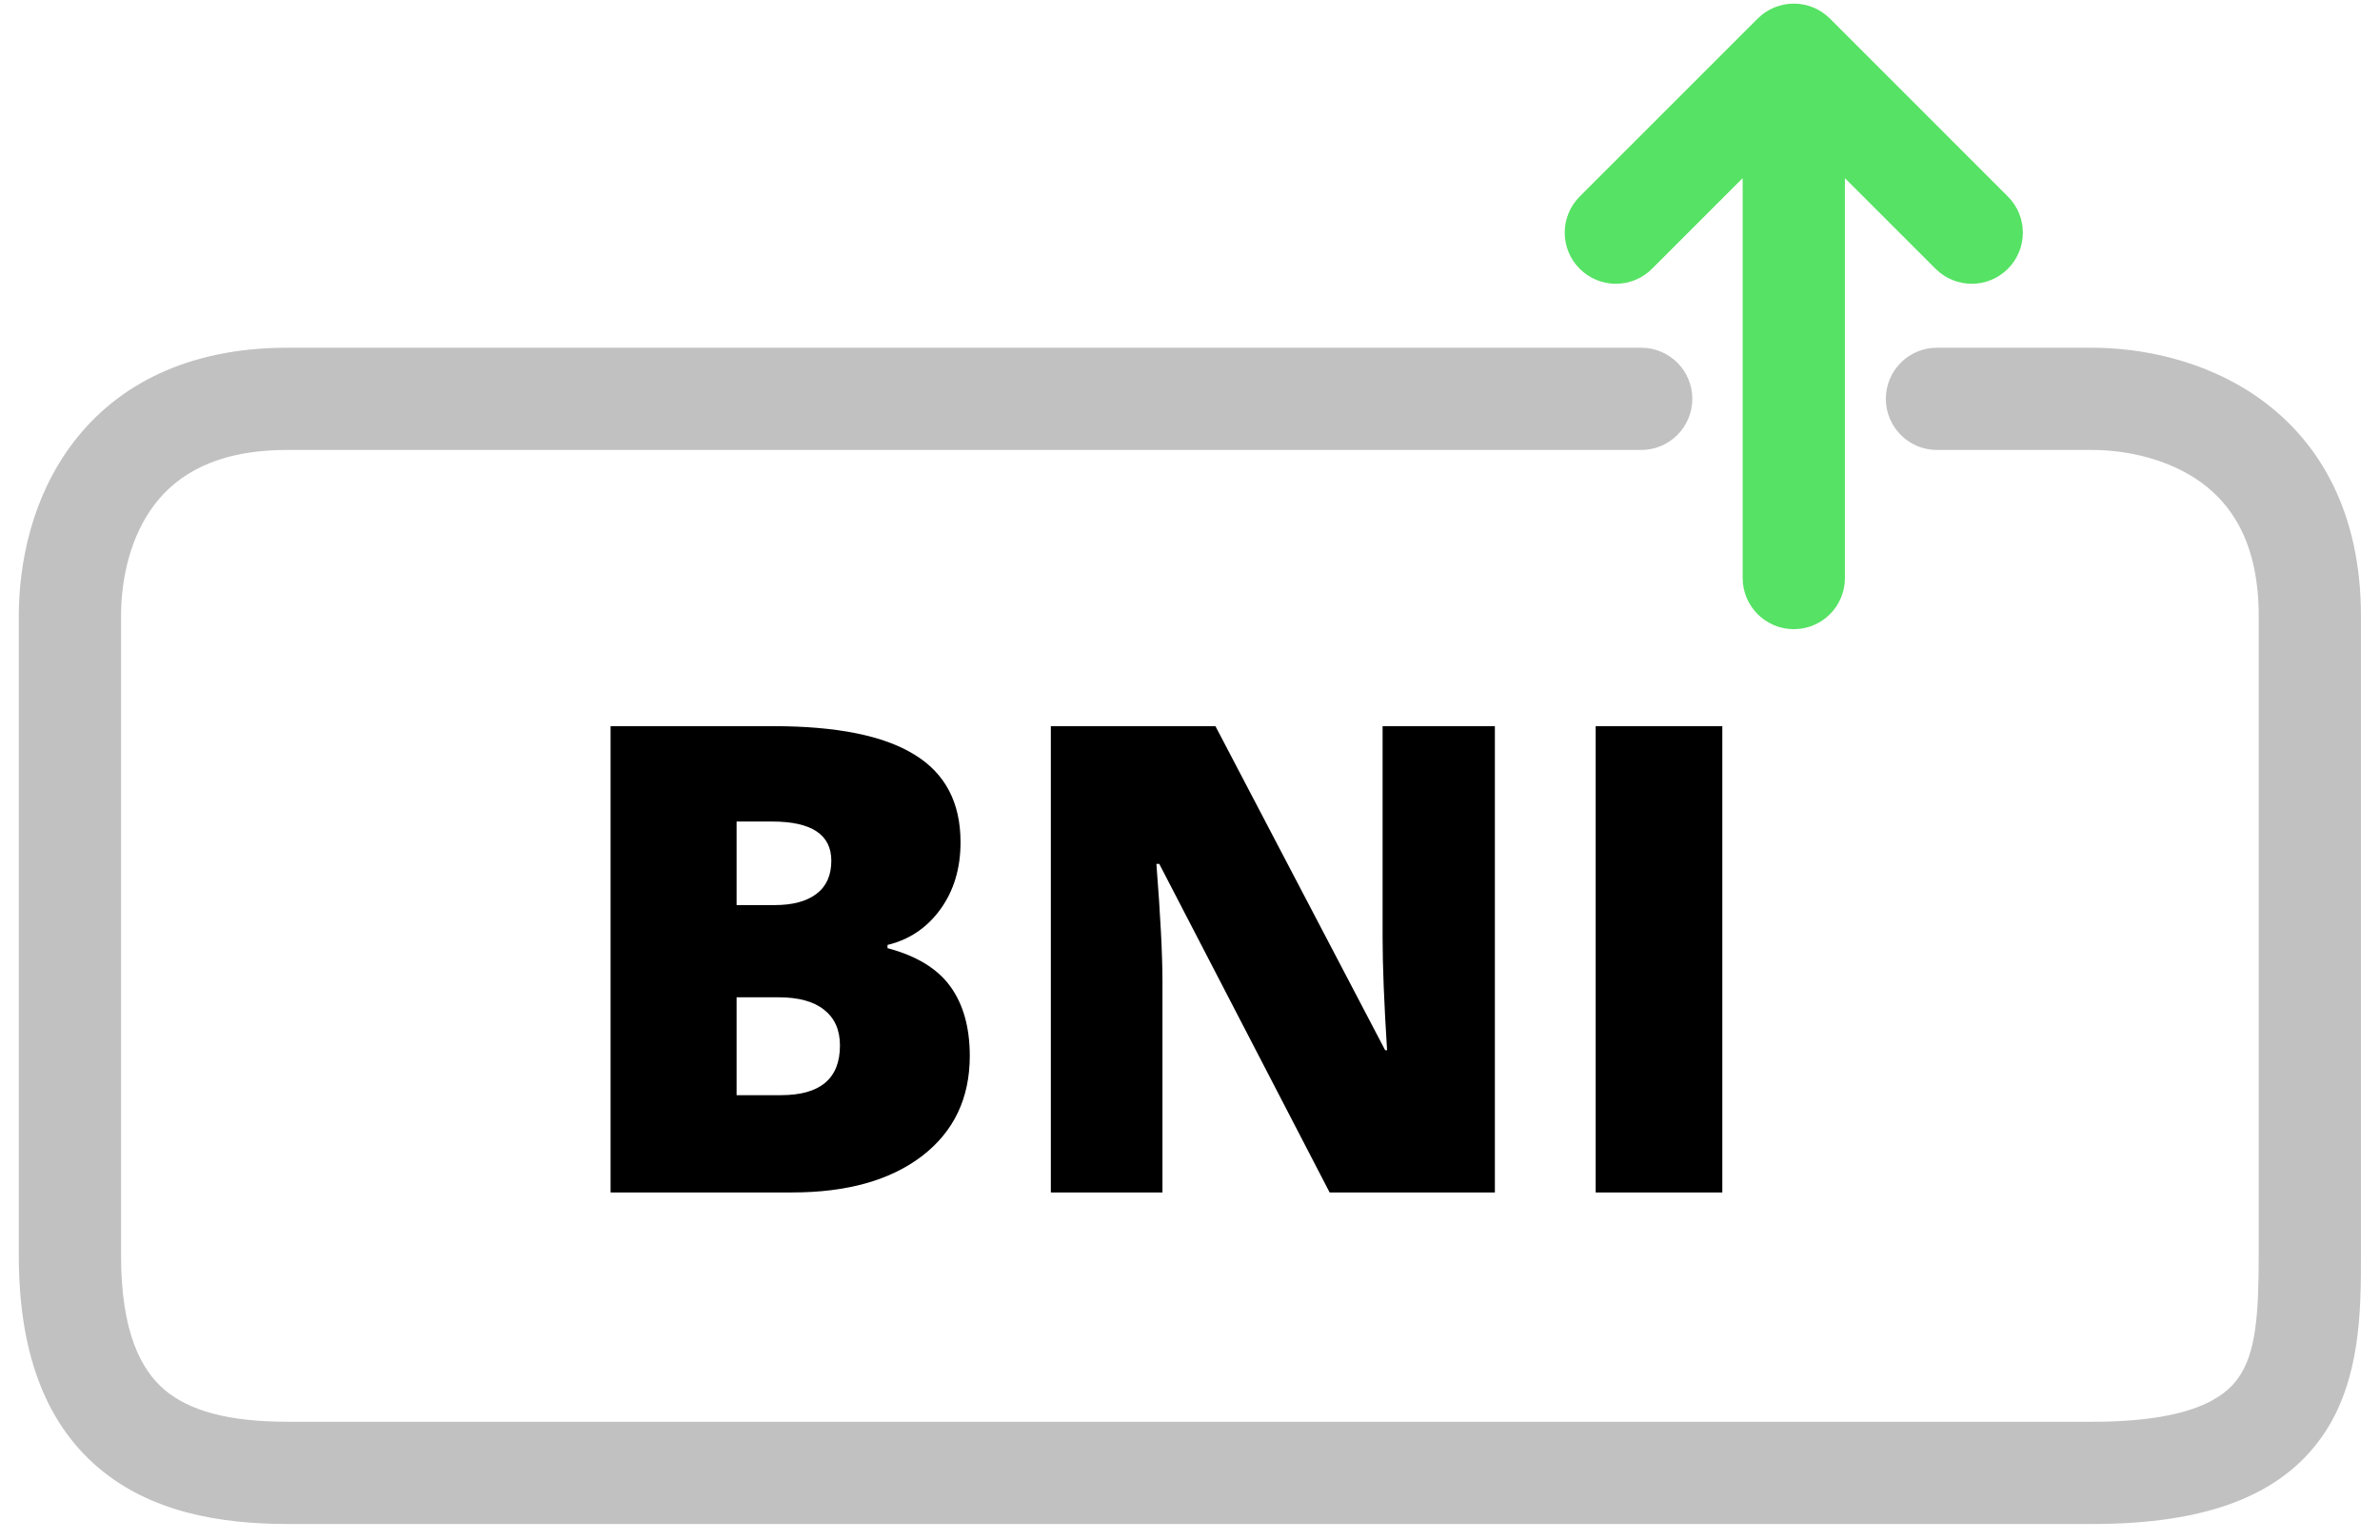 <svg width="51" height="33" viewBox="0 0 51 33" fill="none" xmlns="http://www.w3.org/2000/svg">
<path fill-rule="evenodd" clip-rule="evenodd" d="M38.439 13.485C39.044 13.485 39.534 12.994 39.534 12.389V3.818L41.477 5.761C41.905 6.189 42.599 6.189 43.026 5.761C43.454 5.334 43.454 4.64 43.026 4.212L39.214 0.399C38.786 -0.029 38.092 -0.029 37.664 0.399L33.851 4.212C33.423 4.64 33.423 5.334 33.851 5.761C34.279 6.189 34.973 6.189 35.4 5.761L37.343 3.818V12.389C37.343 12.994 37.834 13.485 38.439 13.485Z" fill="#56E264"/>
<path fill-rule="evenodd" clip-rule="evenodd" d="M3.316 10.808C2.803 11.478 2.594 12.38 2.594 13.205V26.911C2.594 28.568 3.03 29.365 3.525 29.787C4.057 30.239 4.901 30.473 6.156 30.473H44.84C46.964 30.473 47.673 29.951 47.968 29.527C48.337 28.997 48.401 28.199 48.401 26.911V13.205C48.401 11.63 47.812 10.805 47.162 10.336C46.453 9.824 45.539 9.644 44.84 9.644H41.506C40.901 9.644 40.411 9.153 40.411 8.548C40.411 7.943 40.901 7.453 41.506 7.453H44.84C45.835 7.453 47.248 7.696 48.445 8.56C49.7 9.466 50.592 10.97 50.592 13.205V26.916C50.592 28.062 50.592 29.59 49.767 30.778C48.865 32.074 47.246 32.664 44.84 32.664H6.156C4.711 32.664 3.227 32.41 2.105 31.455C0.946 30.469 0.403 28.938 0.403 26.911V13.205C0.403 12.072 0.681 10.646 1.576 9.476C2.51 8.257 4.012 7.453 6.156 7.453H35.169C35.774 7.453 36.264 7.943 36.264 8.548C36.264 9.153 35.774 9.644 35.169 9.644H6.156C4.617 9.644 3.79 10.189 3.316 10.808Z" fill="#C1C1C1"/>
<path d="M13.084 15.564H16.57C17.928 15.564 18.936 15.767 19.592 16.172C20.253 16.573 20.583 17.2 20.583 18.052C20.583 18.613 20.439 19.091 20.152 19.488C19.865 19.884 19.487 20.14 19.018 20.253V20.322C19.637 20.486 20.086 20.759 20.364 21.142C20.642 21.525 20.781 22.022 20.781 22.632C20.781 23.539 20.439 24.255 19.756 24.779C19.077 25.298 18.149 25.558 16.974 25.558H13.084V15.564ZM15.784 19.399H16.598C16.985 19.399 17.284 19.319 17.493 19.16C17.707 19 17.814 18.763 17.814 18.449C17.814 17.888 17.391 17.608 16.543 17.608H15.784V19.399ZM15.784 21.375V23.473H16.734C17.578 23.473 17.999 23.118 17.999 22.407C17.999 22.074 17.885 21.819 17.657 21.641C17.434 21.463 17.108 21.375 16.68 21.375H15.784ZM32.033 25.558H28.492L24.842 18.517H24.78C24.867 19.625 24.91 20.47 24.91 21.053V25.558H22.518V15.564H26.045L29.682 22.509H29.723C29.659 21.502 29.627 20.693 29.627 20.082V15.564H32.033V25.558ZM34.193 25.558V15.564H36.907V25.558H34.193Z" fill="black"/>
</svg>
